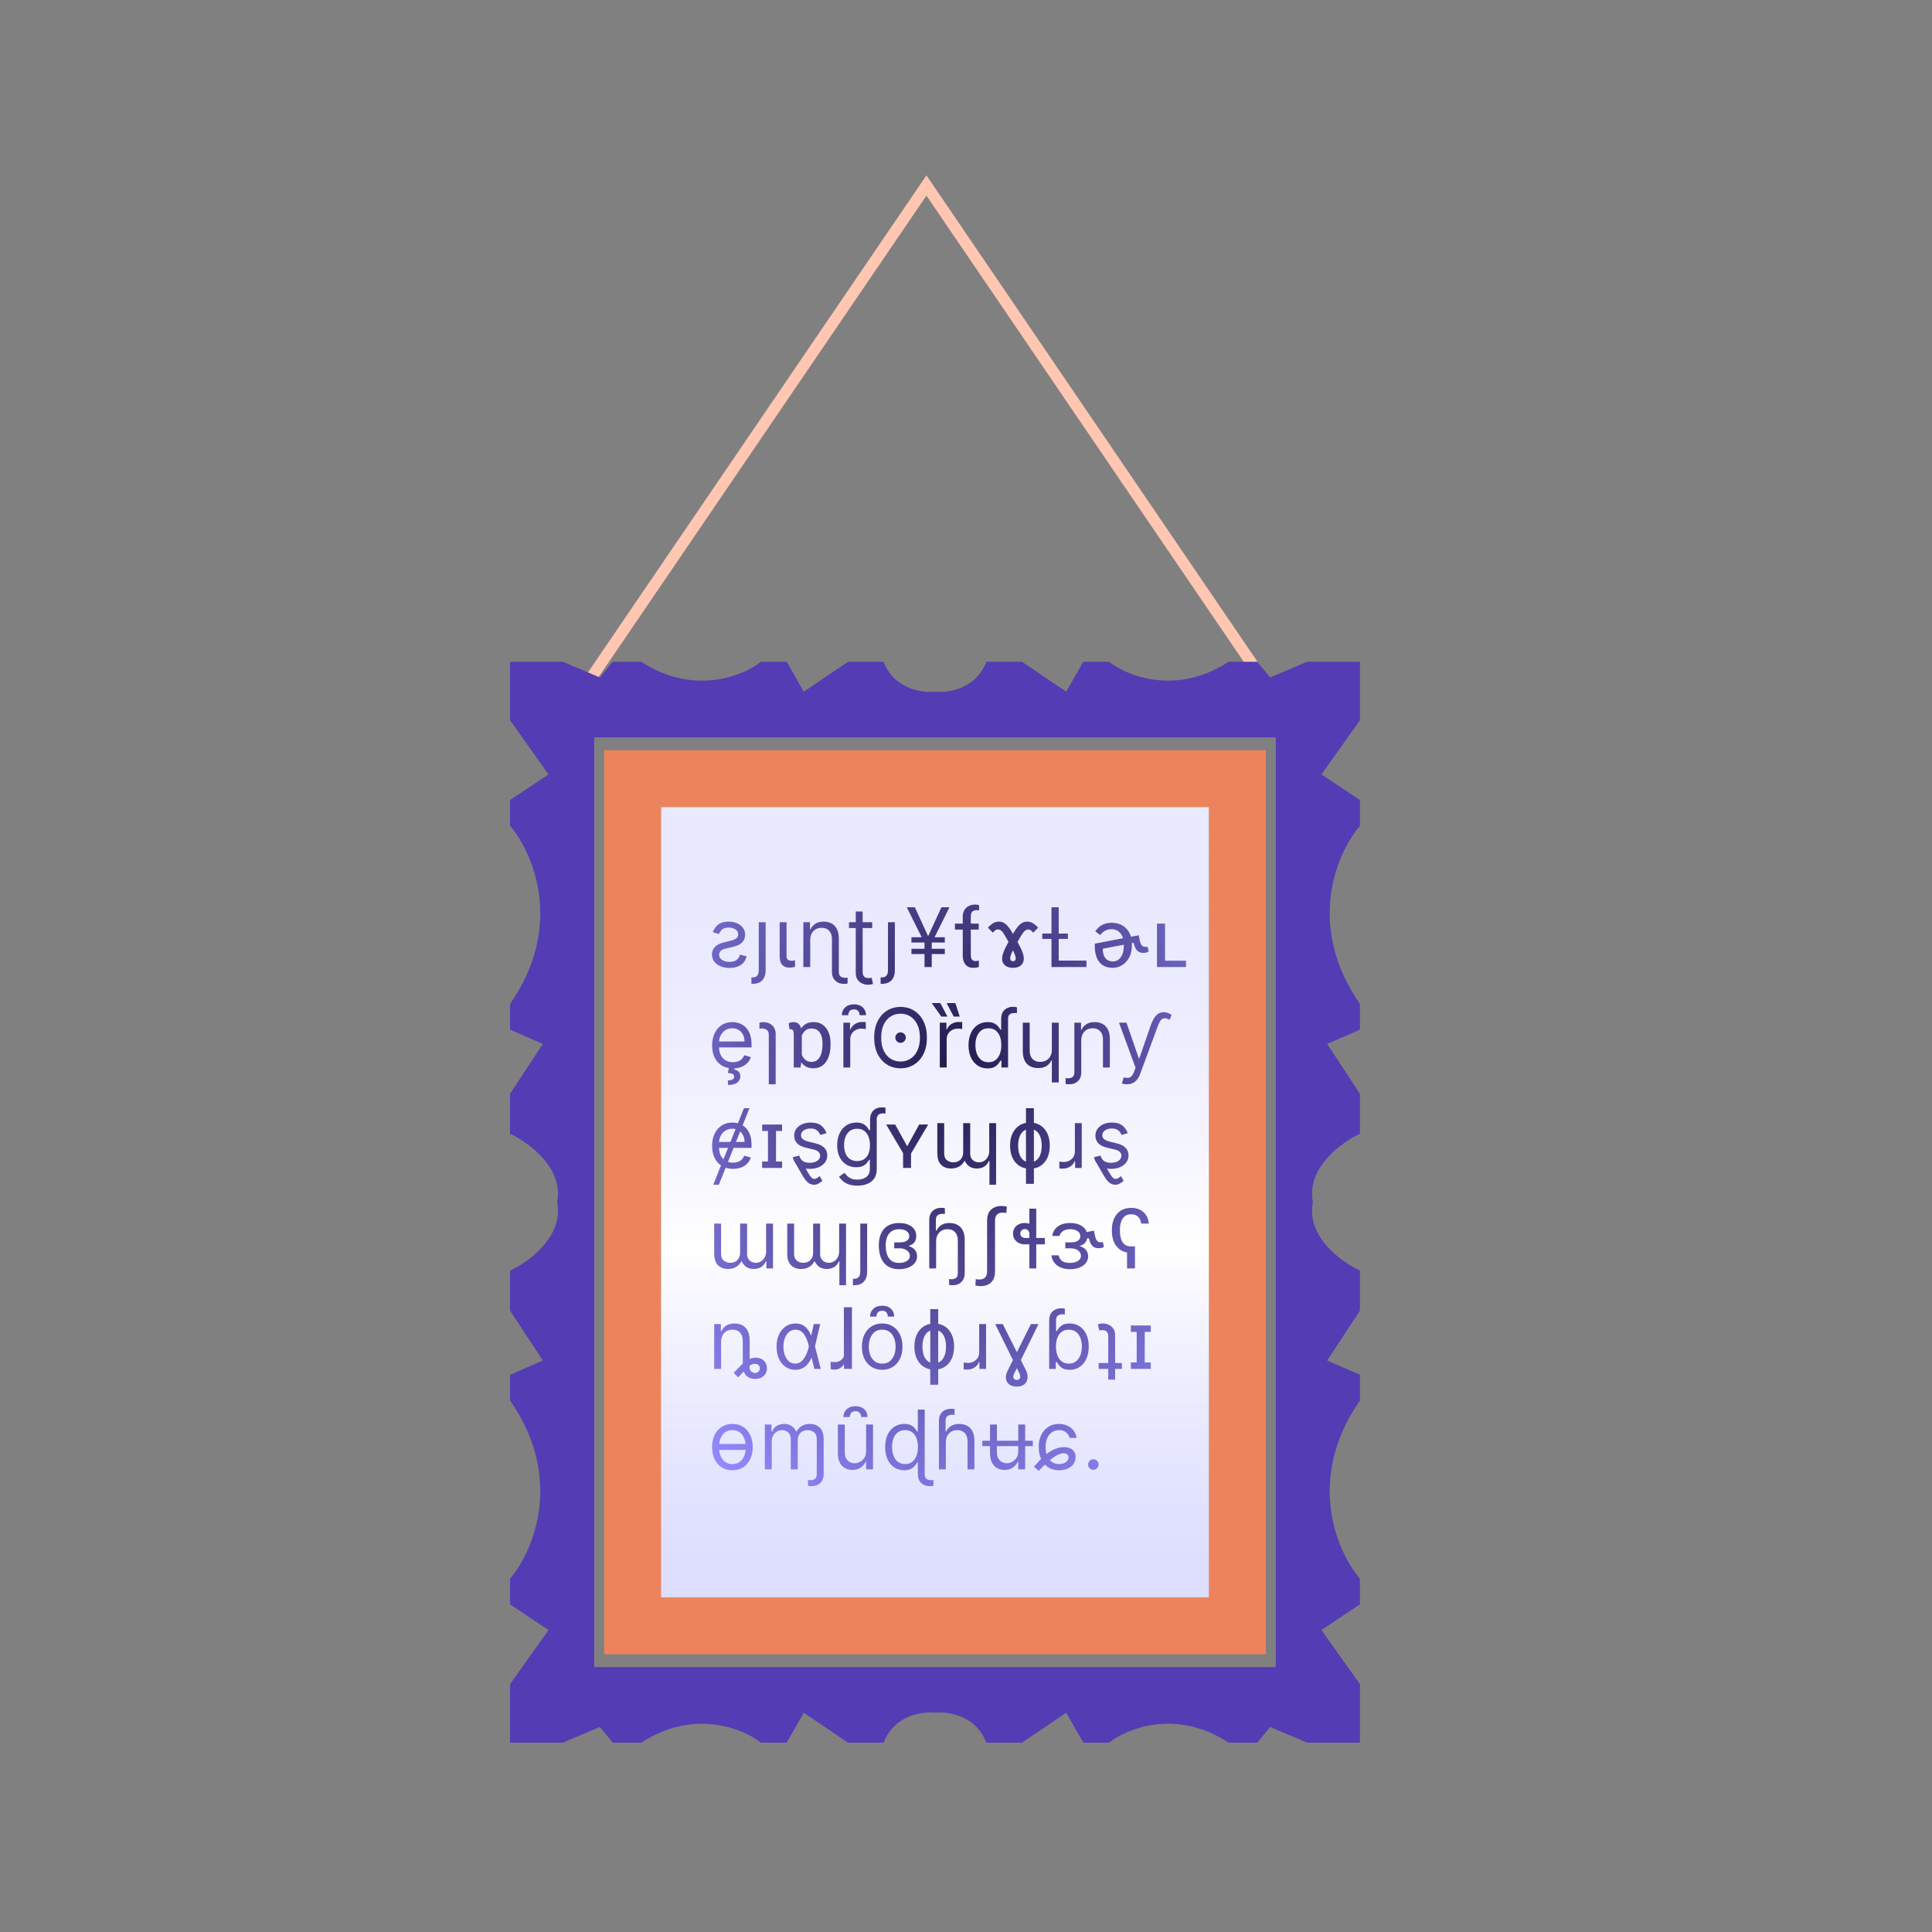 <svg width="500" height="500" viewBox="0 0 500 500" fill="none" xmlns="http://www.w3.org/2000/svg">
<rect x="0" y="0" width="500" height="500" fill="#808080" stroke="none"/>
<path d="M146.023 185.655L239.762 48L335.714 188.976" stroke="#FFC6B1" stroke-width="2.952"/>
<path fill-rule="evenodd" clip-rule="evenodd" d="M241.976 179.012C238.655 179.381 231.348 178.347 228.69 171.262H219.464L208.024 179.012L203.595 171.262H196.952C192.278 174.952 179.533 180.119 165.952 171.262H158.571L155.25 175.321L145.655 171.262H132V186.393L141.964 200.416L132 207.059V213.702C137.905 220.591 146.171 239.462 132 259.833V266.476L140.488 270.166L132 283.083V293.416C136.798 295.631 145.95 302.274 144.179 311.131H153.774V190.821H241.976V190.821H330.179V311.131V431.44H241.976H153.774V311.131H144.179C145.95 319.988 136.798 326.631 132 328.845V339.179L140.488 352.095L132 355.786V362.429C146.171 382.8 137.905 401.671 132 408.56V415.202L141.964 421.845L132 435.869V451H145.655L155.25 446.94L158.571 451H165.952C179.533 442.143 192.278 447.31 196.952 451H203.595L208.024 443.25L219.464 451H228.69C231.348 443.914 238.655 442.881 241.976 443.25C245.298 442.881 252.605 443.914 255.262 451H264.488L275.929 443.25L280.357 451H287C291.675 447.31 304.419 442.143 318 451H325.381L328.702 446.94L338.298 451H351.952V435.869L341.988 421.845L351.952 415.202V408.56C346.048 401.671 337.781 382.8 351.952 362.429V355.786L343.464 352.095L351.952 339.179V328.845C347.155 326.631 338.002 319.988 339.774 311.131C338.002 302.274 347.155 295.631 351.952 293.417V283.083L343.464 270.167L351.952 266.476V259.833C337.781 239.462 346.048 220.591 351.952 213.702V207.06L341.988 200.417L351.952 186.393V171.262H338.298L328.702 175.321L325.381 171.262H318C304.419 180.119 291.675 174.952 287 171.262H280.357L275.929 179.012L264.488 171.262H255.262C252.605 178.348 245.298 179.381 241.976 179.012V179.012Z" fill="#543CB4"/>
<rect x="163.736" y="201.524" width="156.476" height="219.214" stroke="#ED835D" stroke-width="14.762"/>
<rect x="171.117" y="208.904" width="141.714" height="204.452" fill="white"/>
<rect x="171.117" y="208.904" width="141.714" height="204.452" fill="url(#paint0_linear_273_2186)"/>
<path d="M184.471 241.264C184.753 240.438 185.221 239.774 185.875 239.271C186.53 238.768 187.43 238.516 188.578 238.516C189.393 238.516 190.12 238.659 190.759 238.946C191.404 239.233 191.909 239.628 192.277 240.131C192.649 240.635 192.835 241.213 192.835 241.868C192.835 242.668 192.589 243.335 192.095 243.868C191.602 244.396 190.822 244.786 189.755 245.038L187.823 245.491C186.676 245.758 186.102 246.301 186.102 247.121C186.102 247.62 186.346 248.047 186.834 248.405C187.327 248.757 187.989 248.933 188.819 248.933C189.549 248.933 190.14 248.777 190.593 248.465C191.046 248.153 191.351 247.685 191.507 247.061L193.198 247.484C192.991 248.47 192.501 249.22 191.726 249.733C190.956 250.247 189.977 250.503 188.789 250.503C187.893 250.503 187.103 250.352 186.419 250.05C185.739 249.748 185.209 249.336 184.826 248.812C184.449 248.289 184.26 247.695 184.26 247.031C184.26 246.221 184.514 245.559 185.022 245.046C185.536 244.527 186.308 244.142 187.34 243.891L189.061 243.468C189.75 243.297 190.254 243.083 190.571 242.826C190.893 242.57 191.054 242.22 191.054 241.777C191.054 241.279 190.817 240.869 190.344 240.547C189.876 240.219 189.287 240.056 188.578 240.056C187.803 240.056 187.229 240.232 186.857 240.584C186.489 240.937 186.228 241.314 186.072 241.717L184.471 241.264ZM196.365 238.667H198.146V251.107C198.146 251.822 198.023 252.441 197.776 252.964C197.535 253.488 197.167 253.893 196.674 254.179C196.186 254.466 195.57 254.61 194.825 254.61C194.764 254.61 194.704 254.61 194.644 254.61C194.583 254.61 194.523 254.61 194.463 254.61V252.949C194.523 252.949 194.578 252.949 194.629 252.949C194.679 252.949 194.734 252.949 194.795 252.949C195.338 252.949 195.736 252.788 195.987 252.466C196.239 252.149 196.365 251.696 196.365 251.107V238.667ZM201.774 238.667H203.555V247.393C203.555 247.937 203.696 248.284 203.978 248.435C204.265 248.586 204.567 248.661 204.884 248.661C205.035 248.661 205.199 248.644 205.375 248.609C205.556 248.573 205.684 248.541 205.76 248.51V250.201C205.609 250.247 205.41 250.292 205.163 250.337C204.917 250.388 204.612 250.413 204.25 250.413C203.54 250.413 202.949 250.189 202.476 249.741C202.008 249.293 201.774 248.51 201.774 247.393V238.667ZM217.085 250.262V251.5C217.085 252.104 217.246 252.516 217.568 252.738C217.89 252.959 218.293 253.07 218.776 253.07C218.882 253.07 218.985 253.062 219.085 253.047C219.186 253.037 219.274 253.025 219.35 253.009V254.519C219.214 254.564 219.053 254.59 218.867 254.595C218.685 254.605 218.504 254.61 218.323 254.61C217.9 254.61 217.505 254.542 217.138 254.406C216.776 254.27 216.456 254.069 216.179 253.802C215.902 253.535 215.686 253.208 215.53 252.821C215.379 252.438 215.304 251.998 215.304 251.5V250.262H217.085ZM209.687 243.287V250.262H207.906V238.667H209.627V240.479H209.778C210.05 239.89 210.462 239.417 211.016 239.059C211.57 238.697 212.284 238.516 213.16 238.516C213.945 238.516 214.632 238.677 215.221 238.999C215.809 239.316 216.267 239.799 216.594 240.448C216.922 241.093 217.085 241.908 217.085 242.894V250.262H215.304V243.015C215.304 242.104 215.067 241.395 214.594 240.886C214.121 240.373 213.472 240.116 212.646 240.116C212.078 240.116 211.57 240.24 211.122 240.486C210.679 240.733 210.329 241.093 210.072 241.566C209.816 242.039 209.687 242.612 209.687 243.287ZM225.725 238.667V240.177H219.716V238.667H225.725ZM221.468 235.889H223.249V251.379C223.249 251.882 223.322 252.257 223.468 252.504C223.619 252.755 223.81 252.921 224.042 253.002C224.278 253.087 224.527 253.13 224.789 253.13C224.985 253.13 225.146 253.118 225.272 253.092C225.398 253.072 225.499 253.055 225.574 253.04L225.936 254.64C225.816 254.685 225.647 254.731 225.431 254.776C225.214 254.826 224.94 254.851 224.608 254.851C224.105 254.851 223.611 254.743 223.128 254.527C222.65 254.31 222.253 253.981 221.936 253.538C221.624 253.095 221.468 252.536 221.468 251.862V235.889ZM229.806 238.667H231.587V251.107C231.587 251.822 231.464 252.441 231.217 252.964C230.976 253.488 230.608 253.893 230.115 254.179C229.627 254.466 229.011 254.61 228.266 254.61C228.205 254.61 228.145 254.61 228.085 254.61C228.024 254.61 227.964 254.61 227.903 254.61V252.949C227.964 252.949 228.019 252.949 228.069 252.949C228.12 252.949 228.175 252.949 228.236 252.949C228.779 252.949 229.177 252.788 229.428 252.466C229.68 252.149 229.806 251.696 229.806 251.107V238.667ZM236.757 234.802L240.712 243.408L239.263 244.011L234.673 234.802H236.757ZM239.686 243.408L243.641 234.802H245.724L241.135 244.011L239.686 243.408ZM241.135 242.139V250.262H239.263V242.139H241.135ZM244.517 242.562V243.921H235.881V242.562H244.517ZM244.517 245.551V246.91H235.881V245.551H244.517ZM251.243 238.697H249.16V237.172C249.16 236.674 249.245 236.234 249.416 235.851C249.587 235.469 249.819 235.147 250.111 234.885C250.408 234.623 250.75 234.427 251.137 234.296C251.525 234.16 251.933 234.092 252.36 234.092C252.511 234.092 252.682 234.108 252.874 234.138C253.065 234.163 253.236 234.198 253.387 234.243V235.632C253.296 235.602 253.196 235.58 253.085 235.564C252.979 235.549 252.889 235.542 252.813 235.542C252.491 235.542 252.212 235.595 251.975 235.7C251.744 235.801 251.563 235.972 251.432 236.214C251.306 236.45 251.243 236.77 251.243 237.172V238.697ZM253.296 239.029V240.569H247.137V239.029H253.296ZM249.16 238.395H251.243V247.152C251.243 247.771 251.364 248.188 251.605 248.405C251.847 248.616 252.119 248.722 252.421 248.722C252.587 248.722 252.755 248.707 252.926 248.676C253.103 248.641 253.236 248.616 253.327 248.601V250.262C253.176 250.307 252.972 250.352 252.715 250.398C252.458 250.448 252.149 250.473 251.787 250.473C251.314 250.473 250.878 250.362 250.481 250.141C250.083 249.92 249.764 249.565 249.522 249.077C249.28 248.588 249.16 247.947 249.16 247.152V238.395ZM256.962 241.384L255.663 240.086C256.011 239.678 256.423 239.316 256.901 238.999C257.384 238.677 257.928 238.516 258.532 238.516C259.06 238.516 259.533 238.654 259.951 238.931C260.369 239.203 260.761 239.585 261.129 240.079C261.496 240.572 261.863 241.148 262.231 241.807C262.598 242.466 262.996 243.181 263.423 243.951C263.63 244.313 263.851 244.734 264.088 245.212C264.329 245.685 264.536 246.175 264.707 246.684C264.878 247.187 264.963 247.665 264.963 248.118C264.963 248.827 264.717 249.399 264.224 249.831C263.735 250.259 263.046 250.473 262.155 250.473V248.752C262.427 248.752 262.616 248.676 262.721 248.526C262.827 248.375 262.88 248.214 262.88 248.042C262.88 247.796 262.804 247.476 262.653 247.084C262.508 246.686 262.268 246.168 261.936 245.529C261.609 244.885 261.174 244.072 260.63 243.09C260.293 242.482 260.004 241.991 259.762 241.618C259.526 241.246 259.289 240.974 259.053 240.803C258.816 240.627 258.532 240.539 258.2 240.539C257.958 240.539 257.737 240.62 257.535 240.781C257.334 240.942 257.143 241.143 256.962 241.384ZM268.677 240.086L267.379 241.384C267.198 241.143 267.001 240.942 266.79 240.781C266.584 240.62 266.367 240.539 266.141 240.539C265.894 240.539 265.67 240.599 265.469 240.72C265.268 240.836 265.054 241.04 264.827 241.332C264.606 241.618 264.344 242.019 264.042 242.532C263.74 243.045 263.363 243.699 262.91 244.495C262.618 245.008 262.362 245.488 262.14 245.936C261.919 246.379 261.745 246.779 261.619 247.137C261.493 247.494 261.431 247.796 261.431 248.042C261.431 248.214 261.483 248.375 261.589 248.526C261.695 248.676 261.883 248.752 262.155 248.752V250.473C261.28 250.473 260.593 250.259 260.094 249.831C259.596 249.399 259.347 248.827 259.347 248.118C259.347 247.665 259.435 247.187 259.611 246.684C259.787 246.18 259.994 245.692 260.23 245.219C260.472 244.746 260.691 244.333 260.887 243.981C261.31 243.201 261.707 242.482 262.08 241.822C262.452 241.158 262.825 240.579 263.197 240.086C263.569 239.588 263.967 239.203 264.39 238.931C264.817 238.654 265.295 238.516 265.824 238.516C266.428 238.516 266.966 238.677 267.439 238.999C267.917 239.316 268.33 239.678 268.677 240.086ZM272.124 250.262V234.802H273.996V248.601H281.182V250.262H272.124ZM269.738 242.985V241.596H276.381V242.985H269.738ZM287.737 238.818C288.804 238.818 289.725 239.052 290.5 239.52C291.28 239.983 291.879 240.622 292.296 241.437C292.719 242.248 292.93 243.176 292.93 244.223V244.676C292.93 245.904 292.694 246.95 292.221 247.816C291.748 248.676 291.136 249.336 290.386 249.794C289.637 250.247 288.844 250.473 288.009 250.473C286.902 250.473 286.003 250.229 285.314 249.741C284.629 249.248 284.126 248.581 283.804 247.74C283.487 246.895 283.328 245.944 283.328 244.887V244.223L291.149 242.713V244.434L285.412 245.521V245.823C285.412 246.296 285.492 246.762 285.653 247.22C285.82 247.678 286.091 248.058 286.469 248.359C286.851 248.661 287.364 248.812 288.009 248.812C288.426 248.812 288.806 248.724 289.148 248.548C289.496 248.367 289.795 248.103 290.047 247.756C290.303 247.403 290.5 246.97 290.636 246.457C290.776 245.939 290.847 245.345 290.847 244.676V244.223C290.847 243.538 290.721 242.914 290.47 242.351C290.223 241.782 289.861 241.329 289.383 240.992C288.909 240.65 288.331 240.479 287.646 240.479C286.967 240.479 286.391 240.622 285.918 240.909C285.45 241.191 285.05 241.551 284.717 241.988L283.449 241.022C283.701 240.65 284.015 240.295 284.393 239.958C284.775 239.621 285.238 239.346 285.782 239.135C286.33 238.924 286.982 238.818 287.737 238.818ZM291.964 244.283V242.562L294.712 242.049C294.802 242.643 294.903 243.163 295.014 243.611C295.13 244.059 295.291 244.409 295.497 244.661C295.708 244.912 296 245.038 296.373 245.038C296.554 245.038 296.69 245.038 296.78 245.038C296.871 245.033 296.946 245.023 297.007 245.008L297.278 246.276C297.082 246.367 296.871 246.445 296.644 246.51C296.423 246.575 296.191 246.608 295.95 246.608C295.376 246.608 294.921 246.487 294.584 246.246C294.246 246.004 293.987 245.685 293.806 245.287C293.625 244.89 293.484 244.454 293.383 243.981L291.964 244.283ZM306.945 248.631V250.262H301.027V248.631H306.945ZM301.51 239.029V250.262H299.427V239.029H301.51ZM189.695 276.503C188.578 276.503 187.614 276.257 186.804 275.764C185.999 275.265 185.377 274.571 184.939 273.68C184.507 272.784 184.29 271.743 184.29 270.555C184.29 269.367 184.507 268.321 184.939 267.415C185.377 266.504 185.986 265.794 186.766 265.286C187.551 264.773 188.467 264.516 189.514 264.516C190.118 264.516 190.714 264.617 191.303 264.818C191.892 265.019 192.428 265.346 192.911 265.799C193.394 266.247 193.779 266.841 194.066 267.581C194.353 268.321 194.496 269.231 194.496 270.313V271.068H185.558V269.528H192.684C192.684 268.874 192.553 268.29 192.292 267.777C192.035 267.264 191.668 266.859 191.19 266.562C190.717 266.265 190.158 266.116 189.514 266.116C188.804 266.116 188.19 266.292 187.672 266.645C187.159 266.992 186.764 267.445 186.487 268.003C186.21 268.562 186.072 269.161 186.072 269.8V270.827C186.072 271.702 186.223 272.445 186.525 273.054C186.832 273.657 187.257 274.118 187.8 274.435C188.344 274.747 188.975 274.903 189.695 274.903C190.163 274.903 190.586 274.838 190.963 274.707C191.346 274.571 191.675 274.37 191.952 274.103C192.229 273.831 192.443 273.494 192.594 273.091L194.315 273.574C194.134 274.158 193.829 274.671 193.401 275.114C192.974 275.552 192.445 275.894 191.816 276.141C191.187 276.382 190.48 276.503 189.695 276.503ZM188.668 276.201H190.148L190.027 276.805C190.42 276.866 190.779 277.029 191.107 277.296C191.434 277.568 191.597 277.998 191.597 278.587C191.597 279.236 191.328 279.764 190.79 280.172C190.256 280.585 189.469 280.791 188.427 280.791L188.366 279.613C188.834 279.613 189.222 279.538 189.529 279.387C189.841 279.241 189.997 278.994 189.997 278.647C189.997 278.3 189.869 278.063 189.612 277.938C189.355 277.812 188.94 277.726 188.366 277.681L188.668 276.201ZM200.741 280.61H198.96V267.717C198.96 267.324 198.872 267.017 198.695 266.796C198.524 266.569 198.298 266.411 198.016 266.32C197.739 266.224 197.44 266.177 197.118 266.177C197.027 266.177 196.932 266.184 196.831 266.199C196.73 266.209 196.635 266.222 196.544 266.237V264.667C196.68 264.622 196.846 264.586 197.042 264.561C197.244 264.531 197.42 264.516 197.571 264.516C197.993 264.516 198.393 264.584 198.771 264.72C199.153 264.851 199.493 265.047 199.79 265.309C200.087 265.57 200.318 265.892 200.484 266.275C200.656 266.657 200.741 267.098 200.741 267.596V280.61ZM214.937 269.921V270.434C214.937 271.612 214.766 272.656 214.424 273.567C214.086 274.473 213.588 275.185 212.929 275.703C212.275 276.216 211.475 276.473 210.529 276.473C209.844 276.473 209.245 276.347 208.732 276.096C208.219 275.844 207.786 275.482 207.434 275.009C207.086 274.531 206.81 273.952 206.603 273.272C206.397 272.593 206.256 271.828 206.18 270.978V270.042C206.281 268.894 206.498 267.908 206.83 267.083C207.167 266.257 207.64 265.623 208.249 265.18C208.863 264.737 209.633 264.516 210.559 264.516C211.485 264.516 212.272 264.75 212.921 265.218C213.576 265.681 214.074 266.32 214.416 267.135C214.763 267.946 214.937 268.874 214.937 269.921ZM212.854 270.434V269.921C212.854 269.236 212.758 268.612 212.567 268.049C212.38 267.48 212.079 267.027 211.661 266.69C211.248 266.348 210.7 266.177 210.015 266.177C209.351 266.177 208.815 266.358 208.407 266.72C208.005 267.083 207.685 267.553 207.449 268.132C207.217 268.711 207.026 269.327 206.875 269.981V270.796C206.986 271.481 207.159 272.13 207.396 272.744C207.632 273.353 207.959 273.851 208.377 274.239C208.795 274.621 209.331 274.812 209.985 274.812C210.679 274.812 211.236 274.611 211.653 274.208C212.076 273.806 212.38 273.272 212.567 272.608C212.758 271.944 212.854 271.219 212.854 270.434ZM207.177 276.262H205.426V267.837C205.426 267.218 205.348 266.818 205.192 266.637C205.036 266.451 204.852 266.358 204.641 266.358C204.58 266.358 204.522 266.363 204.467 266.373C204.412 266.383 204.369 266.388 204.339 266.388L204.097 264.878C204.308 264.727 204.522 264.629 204.739 264.584C204.955 264.539 205.184 264.516 205.426 264.516C206.075 264.516 206.583 264.773 206.95 265.286C207.323 265.794 207.509 266.645 207.509 267.837V273.816L207.177 276.262ZM218.265 276.262V264.667H219.986V266.418H220.106C220.318 265.845 220.7 265.379 221.254 265.022C221.807 264.664 222.431 264.486 223.126 264.486C223.257 264.486 223.42 264.488 223.617 264.493C223.813 264.498 223.961 264.506 224.062 264.516V266.328C224.002 266.313 223.863 266.29 223.647 266.26C223.435 266.224 223.211 266.207 222.975 266.207C222.411 266.207 221.908 266.325 221.465 266.562C221.027 266.793 220.68 267.115 220.423 267.528C220.172 267.936 220.046 268.401 220.046 268.924V276.262H218.265ZM217.872 262.734C217.872 261.919 218.154 261.247 218.717 260.719C219.281 260.191 220.046 259.926 221.012 259.926C221.979 259.926 222.738 260.191 223.292 260.719C223.846 261.247 224.122 261.919 224.122 262.734H222.462C222.462 262.327 222.348 261.975 222.122 261.678C221.895 261.376 221.526 261.225 221.012 261.225C220.469 261.225 220.086 261.378 219.865 261.685C219.643 261.992 219.533 262.342 219.533 262.734H217.872ZM239.885 268.532C239.885 270.162 239.59 271.571 239.001 272.759C238.413 273.947 237.605 274.863 236.578 275.507C235.552 276.151 234.379 276.473 233.061 276.473C231.742 276.473 230.569 276.151 229.543 275.507C228.516 274.863 227.708 273.947 227.12 272.759C226.531 271.571 226.236 270.162 226.236 268.532C226.236 266.901 226.531 265.492 227.12 264.305C227.708 263.117 228.516 262.201 229.543 261.557C230.569 260.913 231.742 260.591 233.061 260.591C234.379 260.591 235.552 260.913 236.578 261.557C237.605 262.201 238.413 263.117 239.001 264.305C239.59 265.492 239.885 266.901 239.885 268.532ZM238.073 268.532C238.073 267.193 237.849 266.063 237.401 265.143C236.958 264.222 236.357 263.525 235.597 263.052C234.842 262.578 233.997 262.342 233.061 262.342C232.124 262.342 231.277 262.578 230.517 263.052C229.762 263.525 229.16 264.222 228.712 265.143C228.27 266.063 228.048 267.193 228.048 268.532C228.048 269.871 228.27 271 228.712 271.921C229.16 272.842 229.762 273.539 230.517 274.012C231.277 274.485 232.124 274.722 233.061 274.722C233.997 274.722 234.842 274.485 235.597 274.012C236.357 273.539 236.958 272.842 237.401 271.921C237.849 271 238.073 269.871 238.073 268.532ZM233.061 269.891C232.688 269.891 232.369 269.757 232.102 269.491C231.835 269.224 231.702 268.904 231.702 268.532C231.702 268.159 231.835 267.84 232.102 267.573C232.369 267.306 232.688 267.173 233.061 267.173C233.433 267.173 233.752 267.306 234.019 267.573C234.286 267.84 234.419 268.159 234.419 268.532C234.419 268.778 234.356 269.005 234.231 269.211C234.11 269.418 233.946 269.584 233.74 269.709C233.539 269.83 233.312 269.891 233.061 269.891ZM243.216 276.262V264.667H244.937V266.418H245.058C245.269 265.845 245.652 265.379 246.205 265.022C246.759 264.664 247.383 264.486 248.077 264.486C248.208 264.486 248.372 264.488 248.568 264.493C248.764 264.498 248.913 264.506 249.013 264.516V266.328C248.953 266.313 248.815 266.29 248.598 266.26C248.387 266.224 248.163 266.207 247.926 266.207C247.363 266.207 246.859 266.325 246.417 266.562C245.979 266.793 245.631 267.115 245.375 267.528C245.123 267.936 244.997 268.401 244.997 268.924V276.262H243.216ZM243.624 263.097L241.132 259.594H243.352L245.194 263.097H243.624ZM246.824 263.097L244.982 259.594H247.247L248.379 263.097H246.824ZM255.576 276.503C254.609 276.503 253.756 276.259 253.017 275.771C252.277 275.278 251.698 274.583 251.28 273.688C250.863 272.787 250.654 271.722 250.654 270.495C250.654 269.277 250.863 268.22 251.28 267.324C251.698 266.428 252.279 265.736 253.024 265.248C253.769 264.76 254.629 264.516 255.606 264.516C256.361 264.516 256.957 264.642 257.395 264.893C257.838 265.14 258.175 265.422 258.406 265.739C258.643 266.051 258.826 266.308 258.957 266.509H259.833V274.48H258.957C258.826 274.692 258.64 274.958 258.399 275.28C258.157 275.597 257.812 275.882 257.365 276.133C256.917 276.38 256.32 276.503 255.576 276.503ZM259.108 263.64C259.108 263.142 259.184 262.702 259.335 262.319C259.491 261.937 259.707 261.615 259.984 261.353C260.266 261.091 260.59 260.895 260.958 260.764C261.33 260.628 261.73 260.56 262.158 260.56C262.324 260.56 262.503 260.571 262.694 260.591C262.885 260.606 263.049 260.636 263.185 260.681V262.221C263.109 262.191 263.013 262.173 262.898 262.168C262.782 262.163 262.686 262.161 262.611 262.161C262.289 262.161 261.997 262.201 261.735 262.282C261.479 262.357 261.272 262.503 261.116 262.719C260.965 262.931 260.89 263.238 260.89 263.64V276.262H259.169V274.088L259.712 270.344L259.108 267.415V263.64ZM255.817 274.903C256.532 274.903 257.136 274.717 257.629 274.344C258.122 273.967 258.497 273.446 258.754 272.782C259.01 272.112 259.138 271.34 259.138 270.464C259.138 269.599 259.013 268.841 258.761 268.192C258.509 267.538 258.137 267.03 257.644 266.667C257.151 266.3 256.542 266.116 255.817 266.116C255.062 266.116 254.433 266.31 253.93 266.698C253.432 267.08 253.057 267.601 252.805 268.26C252.559 268.914 252.435 269.649 252.435 270.464C252.435 271.29 252.561 272.039 252.813 272.714C253.069 273.383 253.447 273.917 253.945 274.314C254.448 274.707 255.072 274.903 255.817 274.903ZM272.219 271.642V264.667H274V280.127H272.219V274.45H272.068C271.796 275.049 271.389 275.527 270.845 275.884C270.302 276.237 269.572 276.413 268.656 276.413C267.866 276.413 267.174 276.257 266.58 275.945C265.986 275.628 265.523 275.145 265.191 274.495C264.864 273.846 264.701 273.026 264.701 272.034V264.667H266.482V271.914C266.482 272.835 266.721 273.549 267.199 274.058C267.677 274.561 268.334 274.812 269.169 274.812C269.758 274.812 270.281 274.689 270.739 274.442C271.197 274.196 271.557 273.836 271.819 273.363C272.086 272.89 272.219 272.316 272.219 271.642ZM278.047 276.262H279.829V277.5C279.829 278.496 279.537 279.264 278.953 279.802C278.369 280.341 277.655 280.61 276.809 280.61C276.628 280.61 276.444 280.605 276.258 280.595C276.077 280.59 275.918 280.564 275.783 280.519V279.009C275.858 279.025 275.946 279.037 276.047 279.047C276.147 279.062 276.251 279.07 276.356 279.07C276.839 279.07 277.242 278.959 277.564 278.738C277.886 278.516 278.047 278.104 278.047 277.5V276.262ZM279.829 269.287V276.262H278.047V264.667H279.768V266.479H279.919C280.191 265.89 280.604 265.417 281.157 265.059C281.711 264.697 282.425 264.516 283.301 264.516C284.086 264.516 284.773 264.677 285.362 264.999C285.951 265.316 286.409 265.799 286.736 266.448C287.063 267.093 287.226 267.908 287.226 268.894V276.262H285.445V269.015C285.445 268.104 285.208 267.395 284.735 266.886C284.262 266.373 283.613 266.116 282.788 266.116C282.219 266.116 281.711 266.24 281.263 266.486C280.82 266.733 280.47 267.093 280.214 267.566C279.957 268.039 279.829 268.612 279.829 269.287ZM291.65 280.61C291.348 280.61 291.079 280.585 290.843 280.534C290.606 280.489 290.443 280.444 290.352 280.398L290.805 278.828C291.238 278.939 291.62 278.979 291.952 278.949C292.284 278.919 292.579 278.77 292.836 278.504C293.097 278.242 293.336 277.817 293.553 277.228L293.885 276.322L289.597 264.667H291.53L294.73 273.907H294.851L297.81 265.361C298.006 264.798 298.248 264.257 298.535 263.738C298.822 263.215 299.179 262.787 299.607 262.455C300.039 262.118 300.568 261.949 301.192 261.949C301.584 261.949 301.952 262.017 302.294 262.153C302.641 262.289 302.943 262.463 303.2 262.674L302.717 263.912C302.52 263.806 302.312 263.716 302.09 263.64C301.874 263.56 301.66 263.52 301.449 263.52C300.981 263.52 300.611 263.721 300.339 264.123C300.067 264.526 299.783 265.15 299.486 265.996L295.062 277.953C294.73 278.853 294.28 279.52 293.711 279.953C293.142 280.391 292.456 280.61 291.65 280.61ZM193.952 286.802L186.041 306.61H184.592L192.533 286.802H193.952ZM189.695 302.503C188.578 302.503 187.614 302.257 186.804 301.764C185.999 301.265 185.377 300.571 184.939 299.68C184.507 298.784 184.29 297.743 184.29 296.555C184.29 295.367 184.507 294.321 184.939 293.415C185.377 292.504 185.986 291.794 186.766 291.286C187.551 290.773 188.467 290.516 189.514 290.516C190.118 290.516 190.714 290.617 191.303 290.818C191.892 291.019 192.428 291.346 192.911 291.799C193.394 292.247 193.779 292.841 194.066 293.581C194.353 294.321 194.496 295.231 194.496 296.313V297.068H185.558V295.528H192.684C192.684 294.874 192.553 294.29 192.292 293.777C192.035 293.264 191.668 292.859 191.19 292.562C190.717 292.265 190.158 292.116 189.514 292.116C188.804 292.116 188.19 292.292 187.672 292.645C187.159 292.992 186.764 293.445 186.487 294.003C186.21 294.562 186.072 295.161 186.072 295.8V296.827C186.072 297.702 186.223 298.445 186.525 299.054C186.832 299.657 187.257 300.118 187.8 300.435C188.344 300.747 188.975 300.903 189.695 300.903C190.163 300.903 190.586 300.838 190.963 300.707C191.346 300.571 191.675 300.37 191.952 300.103C192.229 299.831 192.443 299.494 192.594 299.091L194.315 299.574C194.134 300.158 193.829 300.671 193.401 301.114C192.974 301.552 192.445 301.894 191.816 302.141C191.187 302.382 190.48 302.503 189.695 302.503ZM202.402 291.029V292.69H197.239V291.029H202.402ZM200.832 291.029V302.262H198.748V291.029H200.832ZM202.402 300.601V302.262H197.239V300.601H202.402ZM206.883 299.514C207.542 300.682 208.075 301.633 208.483 302.367C208.89 303.102 209.223 303.666 209.479 304.058C209.736 304.456 209.955 304.728 210.136 304.874C210.322 305.025 210.516 305.1 210.717 305.1C210.989 305.1 211.251 305.017 211.502 304.851C211.759 304.685 211.97 304.526 212.136 304.375L212.831 305.583C212.604 305.81 212.297 306.036 211.91 306.263C211.522 306.494 211.125 306.61 210.717 306.61C210.274 306.61 209.877 306.514 209.525 306.323C209.177 306.137 208.855 305.862 208.558 305.5C208.261 305.138 207.964 304.702 207.668 304.194L205.463 300.359L206.883 299.514ZM213.888 293.264L212.287 293.717C212.187 293.45 212.038 293.191 211.842 292.939C211.651 292.682 211.389 292.471 211.057 292.305C210.725 292.139 210.3 292.056 209.781 292.056C209.072 292.056 208.48 292.219 208.007 292.547C207.539 292.869 207.305 293.279 207.305 293.777C207.305 294.22 207.466 294.57 207.788 294.826C208.11 295.083 208.614 295.297 209.298 295.468L211.019 295.891C212.056 296.142 212.828 296.527 213.337 297.046C213.845 297.559 214.099 298.221 214.099 299.031C214.099 299.695 213.908 300.289 213.525 300.812C213.148 301.336 212.62 301.748 211.94 302.05C211.261 302.352 210.471 302.503 209.57 302.503C208.387 302.503 207.408 302.247 206.633 301.733C205.858 301.22 205.368 300.47 205.161 299.484L206.852 299.061C207.013 299.685 207.318 300.153 207.766 300.465C208.219 300.777 208.81 300.933 209.54 300.933C210.37 300.933 211.029 300.757 211.517 300.405C212.011 300.047 212.257 299.62 212.257 299.121C212.257 298.719 212.116 298.382 211.834 298.11C211.553 297.833 211.12 297.627 210.536 297.491L208.604 297.038C207.542 296.786 206.762 296.396 206.264 295.868C205.77 295.335 205.524 294.668 205.524 293.868C205.524 293.213 205.707 292.635 206.075 292.131C206.447 291.628 206.953 291.233 207.592 290.946C208.236 290.659 208.966 290.516 209.781 290.516C210.929 290.516 211.829 290.768 212.484 291.271C213.143 291.774 213.611 292.438 213.888 293.264ZM226.898 291.21H225.177V289.701C225.177 289.202 225.25 288.762 225.396 288.38C225.547 287.992 225.756 287.665 226.023 287.398C226.289 287.132 226.601 286.93 226.959 286.794C227.321 286.659 227.714 286.591 228.136 286.591C228.318 286.591 228.499 286.596 228.68 286.606C228.866 286.611 229.027 286.636 229.163 286.681V288.191C229.087 288.176 228.999 288.163 228.899 288.153C228.798 288.138 228.695 288.131 228.589 288.131C228.267 288.131 227.978 288.178 227.721 288.274C227.47 288.365 227.268 288.526 227.117 288.757C226.971 288.984 226.898 289.298 226.898 289.701V291.21ZM221.886 306.851C221.025 306.851 220.286 306.741 219.667 306.519C219.048 306.303 218.532 306.016 218.119 305.659C217.712 305.306 217.387 304.929 217.145 304.526L218.565 303.53C218.726 303.741 218.929 303.983 219.176 304.255C219.423 304.531 219.76 304.77 220.188 304.972C220.62 305.178 221.187 305.281 221.886 305.281C222.822 305.281 223.595 305.055 224.203 304.602C224.812 304.149 225.117 303.439 225.117 302.473V300.118H224.966C224.835 300.329 224.649 300.591 224.407 300.903C224.171 301.21 223.829 301.484 223.381 301.726C222.938 301.962 222.339 302.081 221.584 302.081C220.648 302.081 219.808 301.859 219.063 301.416C218.323 300.973 217.737 300.329 217.304 299.484C216.876 298.638 216.662 297.612 216.662 296.404C216.662 295.216 216.871 294.182 217.289 293.301C217.707 292.416 218.288 291.731 219.033 291.248C219.777 290.76 220.638 290.516 221.614 290.516C222.369 290.516 222.968 290.642 223.411 290.893C223.859 291.14 224.201 291.422 224.437 291.739C224.679 292.051 224.865 292.308 224.996 292.509H225.177V290.667H226.898V302.594C226.898 303.59 226.672 304.401 226.219 305.025C225.771 305.654 225.167 306.114 224.407 306.406C223.652 306.703 222.812 306.851 221.886 306.851ZM221.826 300.48C222.54 300.48 223.144 300.317 223.637 299.99C224.131 299.662 224.505 299.192 224.762 298.578C225.019 297.964 225.147 297.229 225.147 296.374C225.147 295.538 225.021 294.801 224.77 294.162C224.518 293.523 224.146 293.022 223.652 292.66C223.159 292.297 222.55 292.116 221.826 292.116C221.071 292.116 220.442 292.308 219.938 292.69C219.44 293.072 219.065 293.586 218.814 294.23C218.567 294.874 218.444 295.589 218.444 296.374C218.444 297.179 218.57 297.891 218.821 298.51C219.078 299.124 219.455 299.607 219.954 299.959C220.457 300.307 221.081 300.48 221.826 300.48ZM234.14 297.823L237.884 291.029H240.209L235.71 298.638H234.472L234.14 297.823ZM231.664 291.029L235.469 297.883L235.076 298.638H233.838L229.339 291.029H231.664ZM235.77 296.887V302.262H233.717V296.887H235.77ZM256.069 306.61V302.262H257.791V306.61H256.069ZM257.791 290.667V302.262H256.069V300.45H255.918C255.677 301.069 255.287 301.552 254.748 301.899C254.21 302.242 253.563 302.413 252.808 302.413C252.048 302.413 251.412 302.242 250.899 301.899C250.385 301.552 249.985 301.069 249.698 300.45H249.578C249.281 301.049 248.835 301.527 248.241 301.884C247.648 302.237 246.936 302.413 246.105 302.413C245.074 302.413 244.226 302.091 243.561 301.446C242.902 300.797 242.572 299.791 242.572 298.427V290.667H244.354V298.427C244.354 299.283 244.588 299.894 245.056 300.261C245.524 300.629 246.075 300.812 246.709 300.812C247.524 300.812 248.156 300.566 248.604 300.073C249.052 299.579 249.276 298.96 249.276 298.216V290.667H251.087V298.608C251.087 299.267 251.301 299.801 251.729 300.208C252.157 300.611 252.708 300.812 253.382 300.812C253.845 300.812 254.275 300.689 254.673 300.442C255.076 300.196 255.398 299.854 255.639 299.416C255.886 298.978 256.009 298.477 256.009 297.914V290.667H257.791ZM261.413 296.615V296.374C261.413 295.246 261.619 294.243 262.032 293.362C262.449 292.476 263.041 291.782 263.805 291.278C264.575 290.77 265.489 290.516 266.546 290.516C267.346 290.516 268.063 290.662 268.697 290.954C269.331 291.241 269.87 291.648 270.312 292.177C270.755 292.705 271.092 293.327 271.324 294.041C271.56 294.751 271.679 295.528 271.679 296.374V296.615C271.679 297.743 271.472 298.749 271.06 299.635C270.652 300.515 270.063 301.21 269.293 301.718C268.528 302.221 267.613 302.473 266.546 302.473C265.756 302.473 265.043 302.33 264.409 302.043C263.775 301.751 263.234 301.341 262.786 300.812C262.344 300.284 262.004 299.665 261.767 298.955C261.531 298.241 261.413 297.461 261.413 296.615ZM263.496 296.374V296.615C263.496 297.194 263.559 297.738 263.685 298.246C263.81 298.754 263.999 299.202 264.251 299.589C264.502 299.972 264.819 300.271 265.202 300.488C265.584 300.704 266.032 300.812 266.546 300.812C267.059 300.812 267.507 300.704 267.889 300.488C268.272 300.271 268.589 299.972 268.84 299.589C269.092 299.202 269.281 298.754 269.407 298.246C269.532 297.738 269.595 297.194 269.595 296.615V296.374C269.595 295.8 269.532 295.262 269.407 294.758C269.281 294.25 269.092 293.802 268.84 293.415C268.589 293.027 268.272 292.725 267.889 292.509C267.507 292.287 267.059 292.177 266.546 292.177C266.032 292.177 265.584 292.287 265.202 292.509C264.819 292.725 264.502 293.027 264.251 293.415C263.999 293.802 263.81 294.25 263.685 294.758C263.559 295.262 263.496 295.8 263.496 296.374ZM265.519 306.368V286.802H267.572V306.368H265.519ZM279.958 290.667V302.262H278.237V300.51H278.116C277.905 301.084 277.523 301.55 276.969 301.907C276.415 302.264 275.791 302.443 275.097 302.443C274.966 302.443 274.803 302.438 274.606 302.428C274.41 302.423 274.262 302.418 274.161 302.413V300.601C274.221 300.616 274.357 300.641 274.569 300.676C274.785 300.707 275.011 300.722 275.248 300.722C275.812 300.722 276.312 300.606 276.75 300.375C277.193 300.138 277.54 299.816 277.792 299.408C278.048 298.996 278.177 298.528 278.177 298.004V290.667H279.958ZM284.85 299.514C285.51 300.682 286.043 301.633 286.451 302.367C286.858 303.102 287.19 303.666 287.447 304.058C287.704 304.456 287.923 304.728 288.104 304.874C288.29 305.025 288.484 305.1 288.685 305.1C288.957 305.1 289.219 305.017 289.47 304.851C289.727 304.685 289.938 304.526 290.104 304.375L290.799 305.583C290.572 305.81 290.265 306.036 289.878 306.263C289.49 306.494 289.093 306.61 288.685 306.61C288.242 306.61 287.845 306.514 287.492 306.323C287.145 306.137 286.823 305.862 286.526 305.5C286.229 305.138 285.932 304.702 285.635 304.194L283.431 300.359L284.85 299.514ZM291.856 293.264L290.255 293.717C290.155 293.45 290.006 293.191 289.81 292.939C289.619 292.682 289.357 292.471 289.025 292.305C288.693 292.139 288.267 292.056 287.749 292.056C287.039 292.056 286.448 292.219 285.975 292.547C285.507 292.869 285.273 293.279 285.273 293.777C285.273 294.22 285.434 294.57 285.756 294.826C286.078 295.083 286.582 295.297 287.266 295.468L288.987 295.891C290.024 296.142 290.796 296.527 291.304 297.046C291.813 297.559 292.067 298.221 292.067 299.031C292.067 299.695 291.876 300.289 291.493 300.812C291.116 301.336 290.587 301.748 289.908 302.05C289.229 302.352 288.438 302.503 287.538 302.503C286.355 302.503 285.376 302.247 284.601 301.733C283.826 301.22 283.336 300.47 283.129 299.484L284.82 299.061C284.981 299.685 285.286 300.153 285.734 300.465C286.186 300.777 286.778 300.933 287.507 300.933C288.338 300.933 288.997 300.757 289.485 300.405C289.978 300.047 290.225 299.62 290.225 299.121C290.225 298.719 290.084 298.382 289.802 298.11C289.52 297.833 289.088 297.627 288.504 297.491L286.571 297.038C285.51 296.786 284.73 296.396 284.231 295.868C283.738 295.335 283.492 294.668 283.492 293.868C283.492 293.213 283.675 292.635 284.043 292.131C284.415 291.628 284.921 291.233 285.56 290.946C286.204 290.659 286.934 290.516 287.749 290.516C288.896 290.516 289.797 290.768 290.451 291.271C291.111 291.774 291.579 292.438 291.856 293.264ZM200.052 316.667V328.262H198.331V326.45H198.18C197.938 327.069 197.548 327.552 197.01 327.899C196.471 328.242 195.825 328.413 195.07 328.413C194.31 328.413 193.673 328.242 193.16 327.899C192.647 327.552 192.246 327.069 191.96 326.45H191.839C191.542 327.049 191.097 327.527 190.503 327.884C189.909 328.237 189.197 328.413 188.366 328.413C187.335 328.413 186.487 328.091 185.823 327.446C185.163 326.797 184.834 325.791 184.834 324.427V316.667H186.615V324.427C186.615 325.283 186.849 325.894 187.317 326.261C187.785 326.629 188.336 326.812 188.97 326.812C189.786 326.812 190.417 326.566 190.865 326.073C191.313 325.579 191.537 324.96 191.537 324.216V316.667H193.349V324.608C193.349 325.267 193.562 325.801 193.99 326.208C194.418 326.611 194.969 326.812 195.643 326.812C196.106 326.812 196.537 326.689 196.934 326.442C197.337 326.196 197.659 325.854 197.9 325.416C198.147 324.978 198.27 324.477 198.27 323.914V316.667H200.052ZM217.231 332.61V328.262H218.952V332.61H217.231ZM218.952 316.667V328.262H217.231V326.45H217.08C216.839 327.069 216.449 327.552 215.91 327.899C215.372 328.242 214.725 328.413 213.97 328.413C213.21 328.413 212.574 328.242 212.06 327.899C211.547 327.552 211.147 327.069 210.86 326.45H210.739C210.442 327.049 209.997 327.527 209.403 327.884C208.809 328.237 208.097 328.413 207.267 328.413C206.235 328.413 205.387 328.091 204.723 327.446C204.064 326.797 203.734 325.791 203.734 324.427V316.667H205.516V324.427C205.516 325.283 205.75 325.894 206.218 326.261C206.686 326.629 207.237 326.812 207.871 326.812C208.686 326.812 209.318 326.566 209.766 326.073C210.213 325.579 210.437 324.96 210.437 324.216V316.667H212.249V324.608C212.249 325.267 212.463 325.801 212.891 326.208C213.318 326.611 213.87 326.812 214.544 326.812C215.007 326.812 215.437 326.689 215.835 326.442C216.237 326.196 216.559 325.854 216.801 325.416C217.048 324.978 217.171 324.477 217.171 323.914V316.667H218.952ZM222.635 316.667H224.416V329.107C224.416 329.822 224.293 330.441 224.046 330.964C223.805 331.488 223.437 331.893 222.944 332.179C222.456 332.466 221.84 332.61 221.095 332.61C221.034 332.61 220.974 332.61 220.914 332.61C220.853 332.61 220.793 332.61 220.732 332.61V330.949C220.793 330.949 220.848 330.949 220.899 330.949C220.949 330.949 221.004 330.949 221.065 330.949C221.608 330.949 222.006 330.788 222.257 330.466C222.509 330.149 222.635 329.696 222.635 329.107V316.667ZM232.664 328.473C231.803 328.473 231.048 328.332 230.399 328.05C229.75 327.769 229.204 327.361 228.761 326.827C228.323 326.289 227.994 325.637 227.772 324.872C227.551 324.107 227.44 323.244 227.44 322.283H229.221C229.221 323.697 229.503 324.812 230.067 325.627C230.636 326.437 231.501 326.843 232.664 326.843C233.504 326.843 234.181 326.676 234.694 326.344C235.213 326.012 235.472 325.574 235.472 325.031C235.472 324.664 235.364 324.334 235.147 324.042C234.931 323.745 234.624 323.509 234.226 323.332C233.829 323.156 233.358 323.068 232.815 323.068H231.426V322.223H232.996C233.897 322.223 234.631 322.316 235.2 322.502C235.774 322.683 236.214 322.92 236.521 323.212C236.833 323.504 237.047 323.818 237.163 324.155C237.283 324.492 237.344 324.814 237.344 325.121C237.344 325.791 237.14 326.377 236.732 326.88C236.33 327.384 235.776 327.776 235.072 328.058C234.367 328.335 233.564 328.473 232.664 328.473ZM232.996 322.706H231.426V321.528H232.815C233.655 321.528 234.282 321.382 234.694 321.09C235.112 320.799 235.321 320.411 235.321 319.928C235.321 319.39 235.089 318.954 234.626 318.622C234.163 318.285 233.549 318.116 232.784 318.116C231.984 318.116 231.32 318.285 230.792 318.622C230.268 318.954 229.876 319.432 229.614 320.056C229.352 320.675 229.221 321.418 229.221 322.283H227.44C227.44 321.387 227.551 320.585 227.772 319.875C227.999 319.161 228.331 318.554 228.769 318.056C229.211 317.558 229.76 317.178 230.414 316.916C231.073 316.649 231.833 316.516 232.694 316.516C234.017 316.516 235.087 316.818 235.902 317.422C236.722 318.021 237.132 318.856 237.132 319.928C237.132 320.235 237.08 320.552 236.974 320.879C236.873 321.206 236.677 321.508 236.385 321.785C236.098 322.057 235.683 322.278 235.14 322.449C234.596 322.62 233.882 322.706 232.996 322.706ZM247.884 328.262H249.666V329.5C249.666 329.998 249.588 330.438 249.432 330.821C249.281 331.208 249.067 331.535 248.79 331.802C248.513 332.069 248.191 332.27 247.824 332.406C247.462 332.542 247.069 332.61 246.646 332.61C246.465 332.61 246.281 332.605 246.095 332.595C245.914 332.59 245.756 332.564 245.62 332.519V331.009C245.695 331.025 245.783 331.037 245.884 331.047C245.984 331.062 246.088 331.07 246.193 331.07C246.676 331.07 247.079 330.959 247.401 330.738C247.723 330.516 247.884 330.104 247.884 329.5V328.262ZM242.208 316.667H240.487V315.701C240.487 315.202 240.562 314.762 240.713 314.38C240.869 313.992 241.085 313.665 241.362 313.398C241.639 313.132 241.959 312.93 242.321 312.794C242.688 312.659 243.083 312.591 243.506 312.591C243.687 312.591 243.868 312.596 244.049 312.606C244.236 312.611 244.397 312.636 244.533 312.681V314.191C244.457 314.176 244.369 314.163 244.268 314.153C244.168 314.138 244.065 314.131 243.959 314.131C243.637 314.131 243.342 314.178 243.076 314.274C242.814 314.365 242.603 314.526 242.442 314.757C242.286 314.984 242.208 315.298 242.208 315.701V316.667ZM242.268 321.287V328.262H240.487V316.667H242.208V318.479H242.359C242.63 317.89 243.043 317.417 243.597 317.059C244.15 316.697 244.865 316.516 245.74 316.516C246.525 316.516 247.212 316.677 247.801 316.999C248.39 317.316 248.848 317.799 249.175 318.448C249.502 319.093 249.666 319.908 249.666 320.894V328.262H247.884V321.015C247.884 320.104 247.648 319.395 247.175 318.886C246.702 318.373 246.052 318.116 245.227 318.116C244.658 318.116 244.15 318.24 243.702 318.486C243.259 318.733 242.91 319.093 242.653 319.566C242.396 320.039 242.268 320.612 242.268 321.287ZM255.46 328.322V315.882C255.46 314.659 255.795 313.725 256.464 313.081C257.133 312.432 258.057 312.108 259.234 312.108C259.446 312.108 259.662 312.123 259.883 312.153C260.11 312.178 260.336 312.213 260.563 312.259L260.442 313.919C260.306 313.889 260.145 313.866 259.959 313.851C259.778 313.836 259.597 313.829 259.415 313.829C258.827 313.829 258.361 314.005 258.019 314.357C257.682 314.709 257.513 315.218 257.513 315.882V328.322H255.46ZM253.739 332.851C253.527 332.851 253.311 332.836 253.09 332.806C252.868 332.781 252.652 332.746 252.44 332.7L252.531 331.04C252.667 331.07 252.825 331.092 253.007 331.108C253.193 331.123 253.376 331.13 253.558 331.13C254.161 331.13 254.63 330.954 254.962 330.602C255.294 330.25 255.46 329.741 255.46 329.077V316.637H257.513V329.077C257.513 330.3 257.178 331.233 256.509 331.878C255.84 332.527 254.916 332.851 253.739 332.851ZM270.416 322.042H265.253C264.699 322.042 264.189 321.931 263.721 321.709C263.253 321.483 262.878 321.163 262.596 320.751C262.314 320.333 262.173 319.837 262.173 319.264C262.173 318.75 262.294 318.287 262.535 317.875C262.782 317.457 263.129 317.127 263.577 316.886C264.03 316.639 264.569 316.516 265.193 316.516C265.671 316.516 266.093 316.589 266.461 316.735C266.833 316.881 267.145 317.087 267.397 317.354C267.653 317.621 267.847 317.938 267.978 318.305C268.114 318.667 268.182 319.067 268.182 319.505V323.4H266.4V319.324C266.4 318.992 266.3 318.703 266.098 318.456C265.897 318.209 265.585 318.086 265.162 318.086C264.951 318.086 264.76 318.141 264.589 318.252C264.423 318.358 264.289 318.501 264.189 318.682C264.093 318.859 264.045 319.052 264.045 319.264C264.045 319.566 264.161 319.827 264.392 320.049C264.624 320.27 264.921 320.381 265.283 320.381H270.416V322.042ZM268.182 312.802V328.262H266.4V312.802H268.182ZM280.381 320.713V319.022L283.129 318.479C283.219 319.072 283.32 319.596 283.431 320.049C283.546 320.502 283.707 320.856 283.914 321.113C284.125 321.37 284.417 321.498 284.789 321.498C284.971 321.498 285.106 321.493 285.197 321.483C285.288 321.468 285.363 321.453 285.424 321.438L285.695 322.706C285.499 322.812 285.288 322.895 285.061 322.955C284.84 323.01 284.608 323.038 284.367 323.038C283.793 323.038 283.338 322.92 283 322.683C282.663 322.442 282.404 322.125 282.223 321.732C282.042 321.335 281.901 320.904 281.8 320.441L280.381 320.713ZM277.271 322.223C278.172 322.223 278.906 322.316 279.475 322.502C280.049 322.683 280.489 322.92 280.796 323.212C281.108 323.504 281.322 323.818 281.438 324.155C281.559 324.492 281.619 324.814 281.619 325.121C281.619 325.791 281.415 326.377 281.008 326.88C280.605 327.384 280.051 327.776 279.347 328.058C278.642 328.335 277.84 328.473 276.939 328.473C276.254 328.473 275.628 328.39 275.059 328.224C274.496 328.053 274.005 327.811 273.587 327.499C273.169 327.182 272.835 326.802 272.583 326.359C272.332 325.917 272.173 325.423 272.108 324.88H273.98C274.131 325.544 274.435 326.037 274.893 326.359C275.351 326.682 276.003 326.843 276.848 326.843C277.724 326.843 278.426 326.676 278.954 326.344C279.483 326.012 279.747 325.574 279.747 325.031C279.747 324.664 279.639 324.334 279.422 324.042C279.206 323.745 278.899 323.509 278.501 323.332C278.104 323.156 277.633 323.068 277.09 323.068H275.701V322.223H277.271ZM275.701 322.706V321.528H277.09C277.93 321.528 278.557 321.382 278.969 321.09C279.387 320.799 279.596 320.411 279.596 319.928C279.596 319.39 279.357 318.954 278.879 318.622C278.401 318.285 277.764 318.116 276.969 318.116C276.194 318.116 275.567 318.277 275.089 318.599C274.616 318.921 274.317 319.344 274.191 319.868H272.319C272.42 319.168 272.669 318.569 273.066 318.071C273.464 317.568 273.992 317.183 274.652 316.916C275.316 316.649 276.088 316.516 276.969 316.516C277.85 316.516 278.622 316.652 279.286 316.924C279.956 317.195 280.477 317.585 280.849 318.094C281.221 318.602 281.408 319.213 281.408 319.928C281.408 320.235 281.355 320.552 281.249 320.879C281.148 321.206 280.952 321.508 280.66 321.785C280.373 322.057 279.958 322.278 279.415 322.449C278.871 322.62 278.157 322.706 277.271 322.706H275.701ZM292.795 322.585H293.248V324.246H292.795C291.648 324.246 290.702 323.989 289.957 323.476C289.212 322.958 288.659 322.276 288.296 321.43C287.934 320.58 287.753 319.656 287.753 318.66V318.177C287.753 317.18 287.937 316.259 288.304 315.414C288.671 314.563 289.227 313.881 289.972 313.368C290.717 312.85 291.658 312.591 292.795 312.591C293.691 312.591 294.469 312.772 295.128 313.134C295.792 313.491 296.311 313.98 296.683 314.599C297.06 315.213 297.264 315.902 297.294 316.667H295.332C295.286 316.003 295.04 315.434 294.592 314.961C294.149 314.488 293.55 314.251 292.795 314.251C292.02 314.251 291.419 314.45 290.991 314.848C290.563 315.24 290.264 315.738 290.093 316.342C289.922 316.941 289.836 317.553 289.836 318.177V318.66C289.836 319.284 289.919 319.898 290.085 320.502C290.251 321.101 290.548 321.599 290.976 321.996C291.404 322.389 292.01 322.585 292.795 322.585ZM291.678 328.262V322.555H293.731V328.262H291.678ZM192.231 353.145H194.013V354.05C194.013 354.398 194.154 354.695 194.436 354.941C194.722 355.193 195.055 355.319 195.432 355.319C195.794 355.319 196.086 355.203 196.308 354.971C196.529 354.745 196.64 354.458 196.64 354.111C196.64 353.748 196.522 353.467 196.285 353.265C196.048 353.064 195.734 352.963 195.341 352.963C195.1 352.963 194.878 353.001 194.677 353.077C194.476 353.147 194.287 353.243 194.111 353.363C193.94 353.484 193.774 353.623 193.613 353.779C193.457 353.935 193.298 354.096 193.137 354.262L191.024 356.466L189.876 355.288L192.231 352.873C192.473 352.621 192.73 352.402 193.001 352.216C193.273 352.03 193.552 351.874 193.839 351.748C194.126 351.617 194.415 351.522 194.707 351.461C195.004 351.396 195.296 351.363 195.583 351.363C196.137 351.363 196.632 351.476 197.07 351.703C197.508 351.929 197.853 352.249 198.104 352.661C198.356 353.074 198.482 353.557 198.482 354.111C198.482 354.654 198.356 355.132 198.104 355.545C197.858 355.958 197.505 356.28 197.047 356.511C196.594 356.743 196.056 356.858 195.432 356.858C194.853 356.858 194.36 356.763 193.952 356.572C193.545 356.38 193.213 356.124 192.956 355.802C192.704 355.485 192.521 355.132 192.405 354.745C192.289 354.362 192.231 353.98 192.231 353.597V353.145ZM186.615 347.287V354.262H184.834V342.667H186.555V344.479H186.706C186.977 343.89 187.39 343.417 187.944 343.059C188.497 342.697 189.212 342.516 190.088 342.516C190.873 342.516 191.56 342.677 192.148 342.999C192.737 343.316 193.195 343.799 193.522 344.448C193.849 345.093 194.013 345.908 194.013 346.894V354.262H192.231V347.015C192.231 346.104 191.995 345.395 191.522 344.886C191.049 344.373 190.4 344.116 189.574 344.116C189.006 344.116 188.497 344.24 188.049 344.486C187.607 344.733 187.257 345.093 187 345.566C186.743 346.039 186.615 346.612 186.615 347.287ZM205.77 354.503C204.804 354.493 203.961 354.232 203.242 353.718C202.522 353.2 201.963 352.488 201.566 351.582C201.168 350.676 200.969 349.637 200.969 348.464C200.969 347.302 201.178 346.275 201.596 345.384C202.019 344.489 202.6 343.787 203.34 343.278C204.08 342.77 204.93 342.516 205.891 342.516C206.596 342.516 207.205 342.652 207.718 342.924C208.231 343.19 208.667 343.563 209.024 344.041C209.386 344.519 209.691 345.067 209.937 345.686H210.632L210.904 348.434L212.413 354.262H210.753L209.333 348.434C209.258 348.067 209.142 347.639 208.986 347.151C208.83 346.663 208.621 346.187 208.36 345.724C208.098 345.261 207.763 344.879 207.356 344.577C206.953 344.27 206.465 344.116 205.891 344.116C205.277 344.116 204.734 344.302 204.261 344.675C203.788 345.047 203.418 345.563 203.151 346.222C202.884 346.882 202.751 347.639 202.751 348.495C202.751 349.33 202.877 350.082 203.128 350.752C203.38 351.416 203.732 351.942 204.185 352.329C204.638 352.712 205.167 352.903 205.77 352.903C206.329 352.903 206.815 352.749 207.227 352.442C207.64 352.13 207.987 351.74 208.269 351.272C208.551 350.799 208.777 350.314 208.948 349.816C209.125 349.312 209.253 348.872 209.333 348.495L210.602 342.667H212.262L210.904 348.495L210.632 351.333H210.028C209.766 351.957 209.439 352.51 209.047 352.994C208.659 353.472 208.194 353.844 207.65 354.111C207.112 354.377 206.485 354.508 205.77 354.503ZM218.394 352.51V338.319H220.478V354.262H218.455L218.394 352.51ZM214.982 354.322V352.42C215.163 352.45 215.324 352.473 215.465 352.488C215.606 352.503 215.767 352.51 215.948 352.51C216.522 352.51 217 352.4 217.383 352.178C217.77 351.952 218.072 351.642 218.289 351.25C218.51 350.852 218.656 350.397 218.726 349.883L219.27 349.551C219.27 350.437 219.152 351.255 218.915 352.005C218.679 352.749 218.309 353.348 217.805 353.801C217.302 354.249 216.653 354.473 215.858 354.473C215.722 354.473 215.561 354.455 215.375 354.42C215.189 354.385 215.058 354.352 214.982 354.322ZM228.31 354.503C227.263 354.503 226.345 354.254 225.555 353.756C224.77 353.258 224.156 352.561 223.713 351.665C223.275 350.769 223.056 349.722 223.056 348.525C223.056 347.317 223.275 346.263 223.713 345.362C224.156 344.461 224.77 343.762 225.555 343.263C226.345 342.765 227.263 342.516 228.31 342.516C229.357 342.516 230.273 342.765 231.058 343.263C231.848 343.762 232.462 344.461 232.9 345.362C233.342 346.263 233.564 347.317 233.564 348.525C233.564 349.722 233.342 350.769 232.9 351.665C232.462 352.561 231.848 353.258 231.058 353.756C230.273 354.254 229.357 354.503 228.31 354.503ZM228.31 352.903C229.105 352.903 229.759 352.699 230.273 352.292C230.786 351.884 231.166 351.348 231.412 350.684C231.659 350.019 231.782 349.3 231.782 348.525C231.782 347.75 231.659 347.028 231.412 346.358C231.166 345.689 230.786 345.148 230.273 344.735C229.759 344.323 229.105 344.116 228.31 344.116C227.515 344.116 226.861 344.323 226.347 344.735C225.834 345.148 225.454 345.689 225.207 346.358C224.961 347.028 224.838 347.75 224.838 348.525C224.838 349.3 224.961 350.019 225.207 350.684C225.454 351.348 225.834 351.884 226.347 352.292C226.861 352.699 227.515 352.903 228.31 352.903ZM225.17 340.734C225.17 339.919 225.452 339.247 226.015 338.719C226.579 338.191 227.344 337.926 228.31 337.926C229.276 337.926 230.036 338.191 230.59 338.719C231.143 339.247 231.42 339.919 231.42 340.734H229.759C229.759 340.327 229.646 339.975 229.42 339.678C229.193 339.376 228.823 339.225 228.31 339.225C227.766 339.225 227.384 339.378 227.163 339.685C226.941 339.992 226.83 340.342 226.83 340.734H225.17ZM236.648 348.615V348.374C236.648 347.246 236.854 346.243 237.267 345.362C237.685 344.476 238.276 343.782 239.041 343.278C239.811 342.77 240.724 342.516 241.781 342.516C242.581 342.516 243.298 342.662 243.932 342.954C244.567 343.241 245.105 343.648 245.548 344.177C245.991 344.705 246.328 345.327 246.559 346.041C246.796 346.751 246.914 347.528 246.914 348.374V348.615C246.914 349.743 246.708 350.749 246.295 351.635C245.888 352.515 245.299 353.21 244.529 353.718C243.764 354.221 242.848 354.473 241.781 354.473C240.991 354.473 240.279 354.33 239.645 354.043C239.011 353.751 238.47 353.341 238.022 352.812C237.579 352.284 237.239 351.665 237.003 350.955C236.766 350.241 236.648 349.461 236.648 348.615ZM238.731 348.374V348.615C238.731 349.194 238.794 349.738 238.92 350.246C239.046 350.754 239.235 351.202 239.486 351.589C239.738 351.972 240.055 352.271 240.437 352.488C240.82 352.704 241.268 352.812 241.781 352.812C242.294 352.812 242.742 352.704 243.125 352.488C243.507 352.271 243.824 351.972 244.076 351.589C244.328 351.202 244.516 350.754 244.642 350.246C244.768 349.738 244.831 349.194 244.831 348.615V348.374C244.831 347.8 244.768 347.262 244.642 346.758C244.516 346.25 244.328 345.802 244.076 345.415C243.824 345.027 243.507 344.725 243.125 344.509C242.742 344.287 242.294 344.177 241.781 344.177C241.268 344.177 240.82 344.287 240.437 344.509C240.055 344.725 239.738 345.027 239.486 345.415C239.235 345.802 239.046 346.25 238.92 346.758C238.794 347.262 238.731 347.8 238.731 348.374ZM240.755 358.368V338.802H242.808V358.368H240.755ZM255.194 342.667V354.262H253.473V352.51H253.352C253.141 353.084 252.758 353.55 252.204 353.907C251.651 354.264 251.027 354.443 250.332 354.443C250.202 354.443 250.038 354.438 249.842 354.428C249.645 354.423 249.497 354.418 249.396 354.413V352.601C249.457 352.616 249.593 352.641 249.804 352.676C250.02 352.707 250.247 352.722 250.483 352.722C251.047 352.722 251.548 352.606 251.986 352.375C252.428 352.138 252.776 351.816 253.027 351.408C253.284 350.996 253.412 350.528 253.412 350.004V342.667H255.194ZM263.143 358.851C262.267 358.851 261.575 358.632 261.067 358.195C260.559 357.757 260.305 357.135 260.305 356.33C260.305 356.174 260.327 355.998 260.373 355.802C260.423 355.61 260.488 355.412 260.569 355.205C260.655 354.999 260.748 354.795 260.848 354.594L266.797 342.667H268.759L263.566 353.295C263.173 354.111 262.854 354.737 262.607 355.175C262.361 355.618 262.237 356.003 262.237 356.33C262.237 356.562 262.32 356.753 262.486 356.904C262.652 357.055 262.871 357.13 263.143 357.13C263.415 357.13 263.634 357.05 263.8 356.889C263.966 356.733 264.049 356.546 264.049 356.33C264.049 356.018 263.941 355.641 263.724 355.198C263.513 354.76 263.188 354.096 262.751 353.205L257.557 342.667H259.52L265.498 354.594C265.619 354.835 265.71 355.064 265.77 355.281C265.83 355.497 265.871 355.693 265.891 355.87C265.911 356.051 265.921 356.204 265.921 356.33C265.921 357.135 265.677 357.757 265.189 358.195C264.701 358.632 264.019 358.851 263.143 358.851ZM276.844 354.503C276.1 354.503 275.503 354.38 275.055 354.133C274.608 353.882 274.263 353.597 274.021 353.28C273.78 352.958 273.593 352.692 273.463 352.48H273.251V354.262H271.53V341.701C271.53 341.202 271.606 340.762 271.757 340.38C271.913 339.992 272.129 339.665 272.406 339.398C272.683 339.132 273.002 338.93 273.365 338.794C273.732 338.659 274.127 338.591 274.55 338.591C274.731 338.591 274.912 338.596 275.093 338.606C275.279 338.611 275.44 338.636 275.576 338.681V340.191C275.501 340.176 275.413 340.163 275.312 340.153C275.211 340.138 275.108 340.131 275.003 340.131C274.68 340.131 274.391 340.178 274.134 340.274C273.883 340.365 273.682 340.526 273.531 340.757C273.385 340.984 273.312 341.298 273.312 341.701V344.509H273.463C273.593 344.308 273.775 344.051 274.006 343.739C274.243 343.422 274.58 343.14 275.018 342.893C275.461 342.642 276.059 342.516 276.814 342.516C277.791 342.516 278.651 342.76 279.396 343.248C280.141 343.736 280.722 344.428 281.14 345.324C281.557 346.22 281.766 347.277 281.766 348.495C281.766 349.722 281.557 350.787 281.14 351.688C280.722 352.583 280.143 353.278 279.403 353.771C278.664 354.259 277.811 354.503 276.844 354.503ZM276.603 352.903C277.348 352.903 277.969 352.707 278.467 352.314C278.971 351.917 279.348 351.383 279.6 350.714C279.856 350.039 279.985 349.29 279.985 348.464C279.985 347.649 279.859 346.914 279.607 346.26C279.361 345.601 278.986 345.08 278.483 344.698C277.984 344.31 277.358 344.116 276.603 344.116C275.878 344.116 275.269 344.3 274.776 344.667C274.283 345.03 273.911 345.538 273.659 346.192C273.407 346.841 273.281 347.599 273.281 348.464C273.281 349.34 273.41 350.112 273.666 350.782C273.923 351.446 274.298 351.967 274.791 352.344C275.284 352.717 275.888 352.903 276.603 352.903ZM284.335 354.262V352.752H290.344V354.262H284.335ZM288.593 357.04H286.811V345.988C286.811 345.485 286.736 345.11 286.585 344.864C286.439 344.612 286.247 344.446 286.011 344.365C285.779 344.28 285.533 344.237 285.271 344.237C285.075 344.237 284.914 344.25 284.788 344.275C284.662 344.295 284.562 344.313 284.486 344.328L284.124 342.727C284.245 342.682 284.413 342.637 284.63 342.591C284.846 342.541 285.12 342.516 285.452 342.516C285.956 342.516 286.446 342.624 286.924 342.841C287.407 343.057 287.805 343.387 288.117 343.829C288.434 344.272 288.593 344.831 288.593 345.505V357.04ZM297.827 343.029V344.69H292.664V343.029H297.827ZM296.257 343.029V354.262H294.174V343.029H296.257ZM297.827 352.601V354.262H292.664V352.601H297.827ZM193.605 373.694V375.234H185.483V373.694H193.605ZM189.544 380.503C188.497 380.503 187.579 380.254 186.789 379.756C186.004 379.258 185.39 378.561 184.947 377.665C184.509 376.769 184.29 375.722 184.29 374.525C184.29 373.317 184.509 372.263 184.947 371.362C185.39 370.461 186.004 369.762 186.789 369.263C187.579 368.765 188.497 368.516 189.544 368.516C190.591 368.516 191.507 368.765 192.292 369.263C193.082 369.762 193.696 370.461 194.134 371.362C194.576 372.263 194.798 373.317 194.798 374.525C194.798 375.722 194.576 376.769 194.134 377.665C193.696 378.561 193.082 379.258 192.292 379.756C191.507 380.254 190.591 380.503 189.544 380.503ZM189.544 378.903C190.339 378.903 190.993 378.699 191.507 378.292C192.02 377.884 192.4 377.348 192.647 376.684C192.893 376.019 193.016 375.3 193.016 374.525C193.016 373.75 192.893 373.028 192.647 372.358C192.4 371.689 192.02 371.148 191.507 370.735C190.993 370.323 190.339 370.116 189.544 370.116C188.749 370.116 188.095 370.323 187.581 370.735C187.068 371.148 186.688 371.689 186.442 372.358C186.195 373.028 186.072 373.75 186.072 374.525C186.072 375.3 186.195 376.019 186.442 376.684C186.688 377.348 187.068 377.884 187.581 378.292C188.095 378.699 188.749 378.903 189.544 378.903ZM211.379 380.262H213.161V381.5C213.161 381.998 213.083 382.438 212.927 382.821C212.776 383.208 212.562 383.535 212.285 383.802C212.008 384.069 211.686 384.27 211.319 384.406C210.956 384.542 210.564 384.61 210.141 384.61C209.96 384.61 209.776 384.605 209.59 384.595C209.409 384.59 209.25 384.564 209.115 384.519V383.009C209.19 383.025 209.278 383.037 209.379 383.047C209.479 383.062 209.583 383.07 209.688 383.07C210.171 383.07 210.574 382.959 210.896 382.738C211.218 382.516 211.379 382.104 211.379 381.5V380.262ZM197.942 380.262V368.667H199.664V370.479H199.815C200.056 369.86 200.446 369.379 200.985 369.037C201.523 368.69 202.17 368.516 202.925 368.516C203.69 368.516 204.326 368.69 204.834 369.037C205.348 369.379 205.748 369.86 206.035 370.479H206.155C206.452 369.88 206.898 369.404 207.492 369.052C208.085 368.695 208.797 368.516 209.628 368.516C210.664 368.516 211.512 368.841 212.172 369.49C212.831 370.134 213.161 371.138 213.161 372.502V380.262H211.379V372.502C211.379 371.646 211.145 371.035 210.677 370.667C210.209 370.3 209.658 370.116 209.024 370.116C208.209 370.116 207.577 370.363 207.129 370.856C206.681 371.344 206.457 371.963 206.457 372.713V380.262H204.646V372.321C204.646 371.661 204.432 371.13 204.004 370.728C203.576 370.32 203.025 370.116 202.351 370.116C201.888 370.116 201.455 370.24 201.053 370.486C200.655 370.733 200.333 371.075 200.086 371.513C199.845 371.946 199.724 372.446 199.724 373.015V380.262H197.942ZM224.15 375.521V368.667H225.932V380.262H224.15V378.299H224.029C223.758 378.888 223.335 379.389 222.761 379.801C222.187 380.209 221.463 380.413 220.587 380.413C219.862 380.413 219.218 380.254 218.655 379.937C218.091 379.615 217.648 379.132 217.326 378.488C217.004 377.839 216.843 377.021 216.843 376.034V368.667H218.624V375.914C218.624 376.759 218.861 377.433 219.334 377.937C219.812 378.44 220.421 378.692 221.161 378.692C221.604 378.692 222.054 378.578 222.512 378.352C222.975 378.125 223.363 377.778 223.675 377.31C223.992 376.842 224.15 376.246 224.15 375.521ZM218.262 366.734C218.262 365.919 218.544 365.247 219.108 364.719C219.671 364.191 220.436 363.926 221.402 363.926C222.369 363.926 223.129 364.191 223.682 364.719C224.236 365.247 224.512 365.919 224.512 366.734H222.852C222.852 366.327 222.739 365.975 222.512 365.678C222.286 365.376 221.916 365.225 221.402 365.225C220.859 365.225 220.476 365.378 220.255 365.685C220.034 365.992 219.923 366.342 219.923 366.734H218.262ZM240.55 384.61C240.127 384.61 239.732 384.542 239.365 384.406C239.003 384.27 238.683 384.069 238.406 383.802C238.13 383.535 237.913 383.208 237.757 382.821C237.606 382.438 237.531 381.998 237.531 381.5V378.058H239.312V381.5C239.312 381.902 239.385 382.217 239.531 382.443C239.682 382.675 239.883 382.836 240.135 382.926C240.392 383.022 240.681 383.07 241.003 383.07C241.109 383.07 241.212 383.062 241.313 383.047C241.413 383.037 241.501 383.025 241.577 383.009V384.519C241.441 384.564 241.28 384.59 241.094 384.595C240.912 384.605 240.731 384.61 240.55 384.61ZM233.998 380.503C233.032 380.503 232.179 380.259 231.439 379.771C230.699 379.278 230.12 378.583 229.703 377.688C229.285 376.787 229.076 375.722 229.076 374.495C229.076 373.277 229.285 372.22 229.703 371.324C230.12 370.428 230.702 369.736 231.446 369.248C232.191 368.76 233.052 368.516 234.028 368.516C234.783 368.516 235.379 368.642 235.817 368.893C236.26 369.14 236.597 369.422 236.829 369.739C237.065 370.051 237.249 370.308 237.38 370.509H237.531V364.802H239.312V380.262H237.591V378.48H237.38C237.249 378.692 237.063 378.958 236.821 379.28C236.58 379.597 236.235 379.882 235.787 380.133C235.339 380.38 234.743 380.503 233.998 380.503ZM234.239 378.903C234.954 378.903 235.558 378.717 236.051 378.344C236.544 377.967 236.919 377.446 237.176 376.782C237.433 376.112 237.561 375.34 237.561 374.464C237.561 373.599 237.435 372.841 237.183 372.192C236.932 371.538 236.559 371.03 236.066 370.667C235.573 370.3 234.964 370.116 234.239 370.116C233.485 370.116 232.856 370.31 232.352 370.698C231.854 371.08 231.479 371.601 231.228 372.26C230.981 372.914 230.858 373.649 230.858 374.464C230.858 375.29 230.983 376.039 231.235 376.714C231.492 377.383 231.869 377.917 232.367 378.314C232.871 378.707 233.495 378.903 234.239 378.903ZM244.719 368.667H242.998V367.701C242.998 367.202 243.074 366.762 243.225 366.38C243.381 365.992 243.597 365.665 243.874 365.398C244.151 365.132 244.47 364.93 244.833 364.794C245.2 364.659 245.595 364.591 246.018 364.591C246.199 364.591 246.38 364.596 246.561 364.606C246.748 364.611 246.909 364.636 247.044 364.681V366.191C246.969 366.176 246.881 366.163 246.78 366.153C246.68 366.138 246.576 366.131 246.471 366.131C246.149 366.131 245.854 366.178 245.588 366.274C245.326 366.365 245.114 366.526 244.953 366.757C244.797 366.984 244.719 367.298 244.719 367.701V368.667ZM244.78 373.287V380.262H242.998V368.667H244.719V370.479H244.87C245.142 369.89 245.555 369.417 246.108 369.059C246.662 368.697 247.377 368.516 248.252 368.516C249.037 368.516 249.724 368.677 250.313 368.999C250.902 369.316 251.36 369.799 251.687 370.448C252.014 371.093 252.178 371.908 252.178 372.894V380.262H250.396V373.015C250.396 372.104 250.16 371.395 249.686 370.886C249.213 370.373 248.564 370.116 247.739 370.116C247.17 370.116 246.662 370.24 246.214 370.486C245.771 370.733 245.421 371.093 245.165 371.566C244.908 372.039 244.78 372.612 244.78 373.287ZM267.302 372.864V374.253H254.228V372.864H267.302ZM263.528 375.521V368.667H265.309V380.262H263.528V378.299H263.407C263.135 378.888 262.712 379.389 262.139 379.801C261.565 380.209 260.84 380.413 259.965 380.413C259.24 380.413 258.596 380.254 258.032 379.937C257.468 379.615 257.026 379.132 256.704 378.488C256.381 377.839 256.22 377.021 256.22 376.034V368.667H258.002V375.914C258.002 376.759 258.238 377.433 258.711 377.937C259.19 378.44 259.798 378.692 260.538 378.692C260.981 378.692 261.431 378.578 261.889 378.352C262.352 378.125 262.74 377.778 263.052 377.31C263.369 376.842 263.528 376.246 263.528 375.521ZM274.072 380.503C272.995 380.503 272.064 380.249 271.279 379.741C270.494 379.228 269.887 378.518 269.459 377.612C269.032 376.701 268.818 375.652 268.818 374.464C268.818 373.307 269.034 372.28 269.467 371.384C269.905 370.489 270.514 369.787 271.294 369.278C272.079 368.77 272.995 368.516 274.041 368.516C274.857 368.516 275.591 368.667 276.246 368.969C276.9 369.271 277.436 369.694 277.854 370.237C278.271 370.781 278.53 371.415 278.631 372.139H276.85C276.714 371.611 276.412 371.143 275.944 370.735C275.481 370.323 274.857 370.116 274.072 370.116C273.377 370.116 272.768 370.297 272.245 370.66C271.727 371.017 271.321 371.523 271.03 372.177C270.743 372.826 270.599 373.589 270.599 374.464C270.599 375.36 270.74 376.14 271.022 376.804C271.309 377.469 271.711 377.985 272.23 378.352C272.753 378.719 273.367 378.903 274.072 378.903V380.503ZM268.818 380.654L267.58 379.567C267.816 379.326 268.116 379.001 268.478 378.593C268.84 378.181 269.261 377.743 269.739 377.28C270.222 376.812 270.755 376.369 271.339 375.951C271.923 375.534 272.552 375.192 273.226 374.925C273.901 374.658 274.615 374.525 275.37 374.525C276.044 374.525 276.603 374.638 277.046 374.864C277.489 375.086 277.818 375.393 278.035 375.785C278.251 376.173 278.359 376.618 278.359 377.121C278.359 377.816 278.168 378.417 277.786 378.926C277.403 379.429 276.887 379.819 276.238 380.096C275.589 380.367 274.867 380.503 274.072 380.503V378.903C274.766 378.903 275.352 378.742 275.831 378.42C276.309 378.093 276.548 377.68 276.548 377.182C276.548 376.804 276.409 376.53 276.132 376.359C275.861 376.183 275.597 376.095 275.34 376.095C274.862 376.095 274.361 376.221 273.838 376.472C273.314 376.719 272.796 377.038 272.283 377.431C271.769 377.818 271.284 378.226 270.826 378.654C270.373 379.077 269.97 379.469 269.618 379.831C269.271 380.194 269.004 380.468 268.818 380.654ZM282.959 380.382C282.586 380.382 282.267 380.249 282 379.982C281.733 379.716 281.6 379.396 281.6 379.024C281.6 378.651 281.733 378.332 282 378.065C282.267 377.798 282.586 377.665 282.959 377.665C283.331 377.665 283.651 377.798 283.918 378.065C284.184 378.332 284.318 378.651 284.318 379.024C284.318 379.27 284.255 379.497 284.129 379.703C284.008 379.909 283.845 380.076 283.638 380.201C283.437 380.322 283.211 380.382 282.959 380.382Z" fill="url(#paint1_radial_273_2186)"/>
<defs>
<linearGradient id="paint0_linear_273_2186" x1="241.974" y1="208.904" x2="241.974" y2="413.357" gradientUnits="userSpaceOnUse">
<stop stop-color="#CCCDFF" stop-opacity="0.42"/>
<stop offset="0.557" stop-color="white"/>
<stop offset="0.958" stop-color="#CECFFF" stop-opacity="0.68"/>
</linearGradient>
<radialGradient id="paint1_radial_273_2186" cx="0" cy="0" r="1" gradientUnits="userSpaceOnUse" gradientTransform="translate(246.974 277.167) rotate(90) scale(132.094 96.825)">
<stop stop-color="#20194A"/>
<stop offset="1" stop-color="#948AFF"/>
</radialGradient>
</defs>
</svg>
